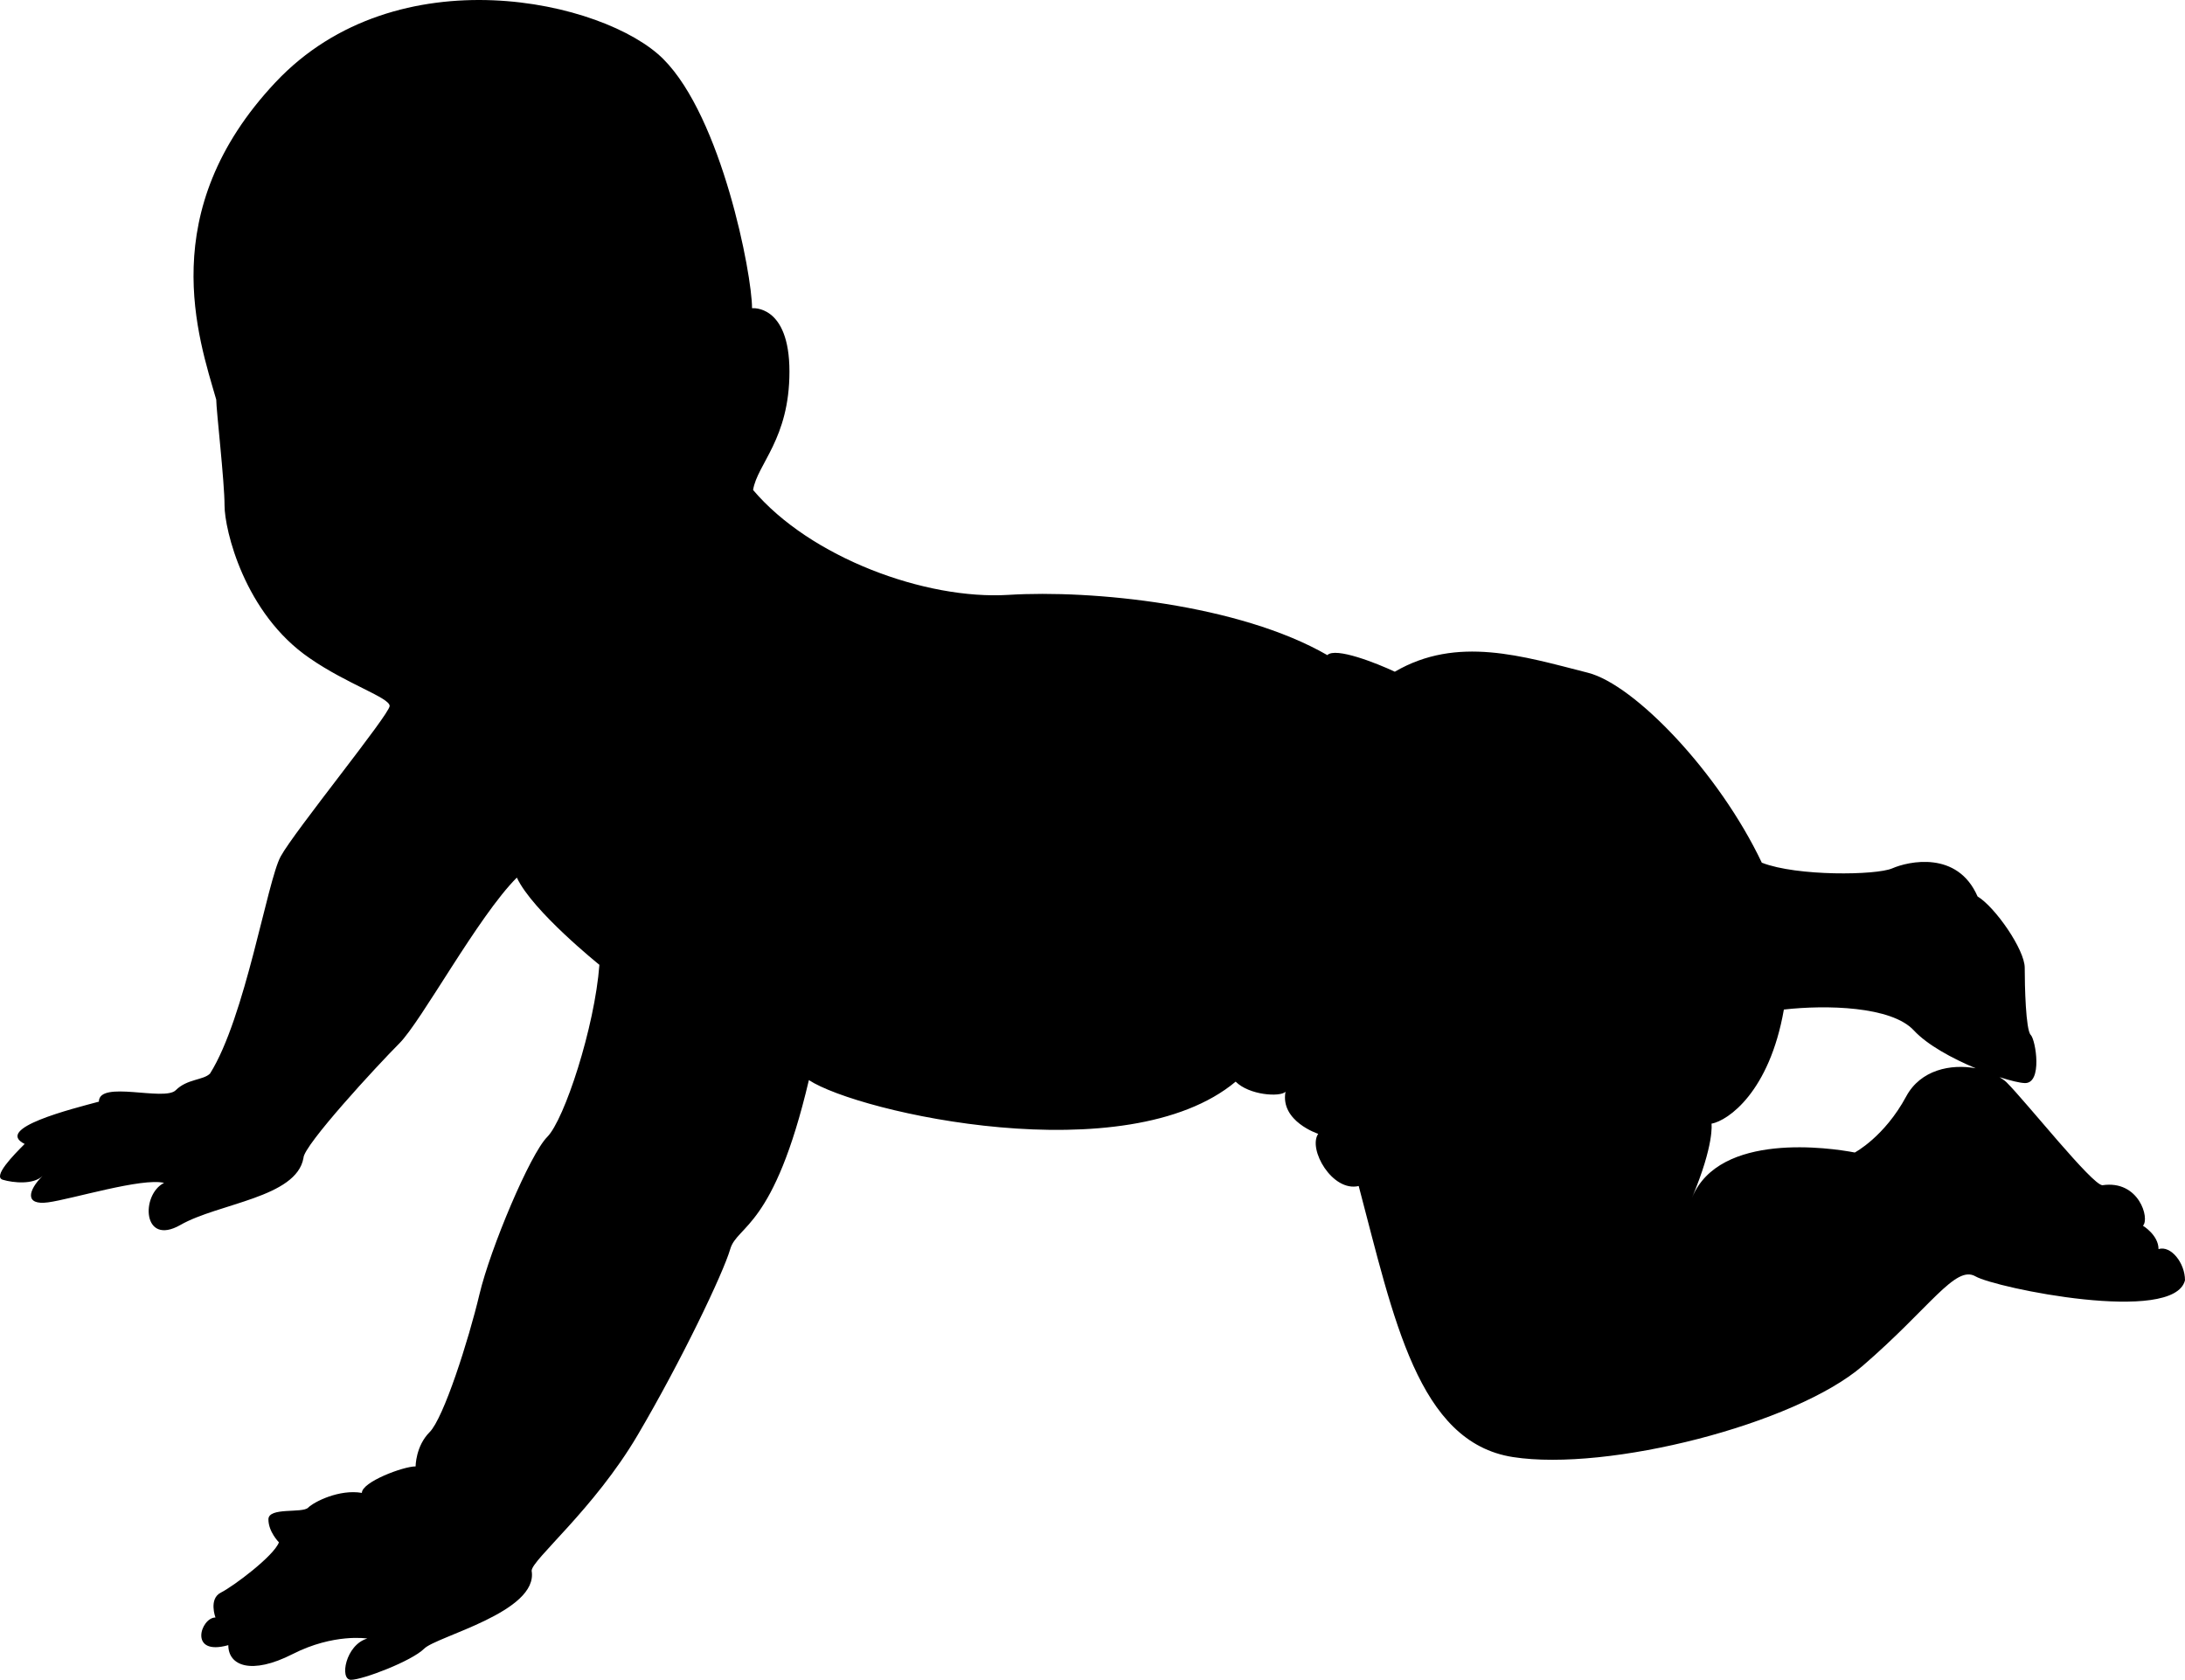 <?xml version="1.0" encoding="utf-8"?>
<!-- Generator: Adobe Illustrator 12.0.1, SVG Export Plug-In . SVG Version: 6.00 Build 51448)  -->
<!DOCTYPE svg PUBLIC "-//W3C//DTD SVG 1.1//EN" "http://www.w3.org/Graphics/SVG/1.1/DTD/svg11.dtd">
<svg  version="1.1" id="Layer_2" xmlns="http://www.w3.org/2000/svg" xmlns:xlink="http://www.w3.org/1999/xlink" width="675.677" height="519.398"
	 viewBox="0 0 675.677 519.398" overflow="visible" enable-background="new 0 0 675.677 519.398" xml:space="preserve">
<path d="M667.489,386.221c0-4.335-4.816-7.225-4.816-7.225c2.168-2.167-1.204-14.208-12.522-12.522
	c-3.131,0-23.48-25.648-29.622-31.789c-0.595-0.595-1.392-1.114-2.189-1.626c3.356,1.084,6.201,1.769,7.773,1.829
	c5.585,0.203,3.409-13.336,1.859-14.886c-1.551-1.551-1.859-15.202-1.859-20.786c0-5.585-9.151-18.77-14.585-22.036
	c-6.208-14.276-21.403-10.853-26.37-8.685c-4.967,2.167-29.471,2.483-40.271-1.724l-0.045,0.03
	c-13.275-27.973-39.413-55.134-53.787-58.784c-20.229-5.14-40.459-11.567-59.725-0.323c-5.464-2.566-18.311-7.699-20.877-5.133
	c-27.288-15.736-72.879-20.229-98.572-18.627c-25.693,1.604-61.343-11.566-78.999-32.432c1.287-8.026,11.244-15.736,11.244-36.605
	s-11.567-19.593-11.567-19.593c0-10.597-9.393-59.002-27.454-77.064c-18.062-18.062-82.362-32.752-119.931,7.225
	c-37.569,39.977-23.759,79.156-18.303,98.099c0,3.209,2.566,25.369,2.566,32.752s6.104,33.399,26.333,47.202
	c11.56,8.022,24.722,12.191,24.722,14.766c0,2.573-29.546,38.855-33.715,46.562c-4.169,7.707-10.913,49.769-21.833,67.107
	c-2.092,2.085-7.059,1.604-10.596,5.141s-23.767-3.198-23.767,3.537c-8.346,2.242-32.586,8.264-22.954,13.08
	c-3.492,3.491-9.994,10.114-6.743,11.078c3.251,0.963,9.513,1.564,12.282-1.205c-4.576,4.576-5.539,9.151,1.686,8.188
	c7.225-0.963,29.14-7.706,35.883-6.021c-7.225,3.612-6.743,19.748,5.057,13.005c11.801-6.743,35.883-8.43,38.051-20.711
	c0-3.854,22.758-28.538,29.621-35.401c6.864-6.864,24.324-39.255,36.365-51.296c4.816,10.355,25.527,26.972,25.527,26.972
	c-1.445,19.267-10.837,47.925-16.135,53.223c-5.298,5.299-17.58,34.438-20.952,48.646c-3.372,14.209-11.078,38.292-15.413,42.627
	c-4.335,4.334-4.335,10.596-4.335,10.596c-3.854,0-16.617,4.816-16.617,8.188c-6.984-1.204-14.811,2.77-16.617,4.575
	c-1.806,1.807-12.282-0.24-12.282,3.612c0,3.854,3.251,7.104,3.251,7.104c-1.565,4.215-14.088,13.606-17.941,15.533
	c-3.853,1.927-1.686,7.707-1.686,7.707c-4.576,0-8.429,12.041,3.974,8.549c0,6.382,7.104,9.271,19.868,2.77
	c12.764-6.502,23.119-4.816,23.119-4.816c-6.743,1.927-8.67,12.764-5.058,12.764c3.613,0,18.785-5.78,22.638-9.633
	c3.853-3.854,35.401-11.319,33.234-24.083c0-3.371,19.266-19.025,32.752-41.903c13.486-22.879,26.491-50.092,28.658-57.558
	c2.167-7.465,13.486-6.261,24.323-52.259c15.413,10.114,98.257,28.658,131.973,0.481c4.215,4.215,13.728,4.816,15.413,3.131
	c-1.686,9.151,10.114,13.005,10.114,13.005c-3.251,4.696,4.335,18.062,12.523,16.135c10.837,40.94,18.303,79.231,47.684,83.808
	c29.38,4.575,87.179-10.114,108.13-28.177c20.952-18.062,28.658-31.308,34.92-27.694c6.262,3.612,61.41,14.931,64.782,1.204
	C675.677,390.556,671.342,385.017,667.489,386.221z M589.461,339.02c-6.743,12.522-15.895,17.339-15.895,17.339
	c-7.466-1.444-41.903-6.502-50.332,13.968c6.983-16.616,6.021-22.878,6.021-22.878c5.147-0.948,17.919-9.836,22.382-35.296
	c13.02-1.482,33.249-1.046,40.188,6.449c4.169,4.508,11.921,8.7,19.146,11.718C603.301,328.905,593.91,330.756,589.461,339.02z"/>
</svg>
